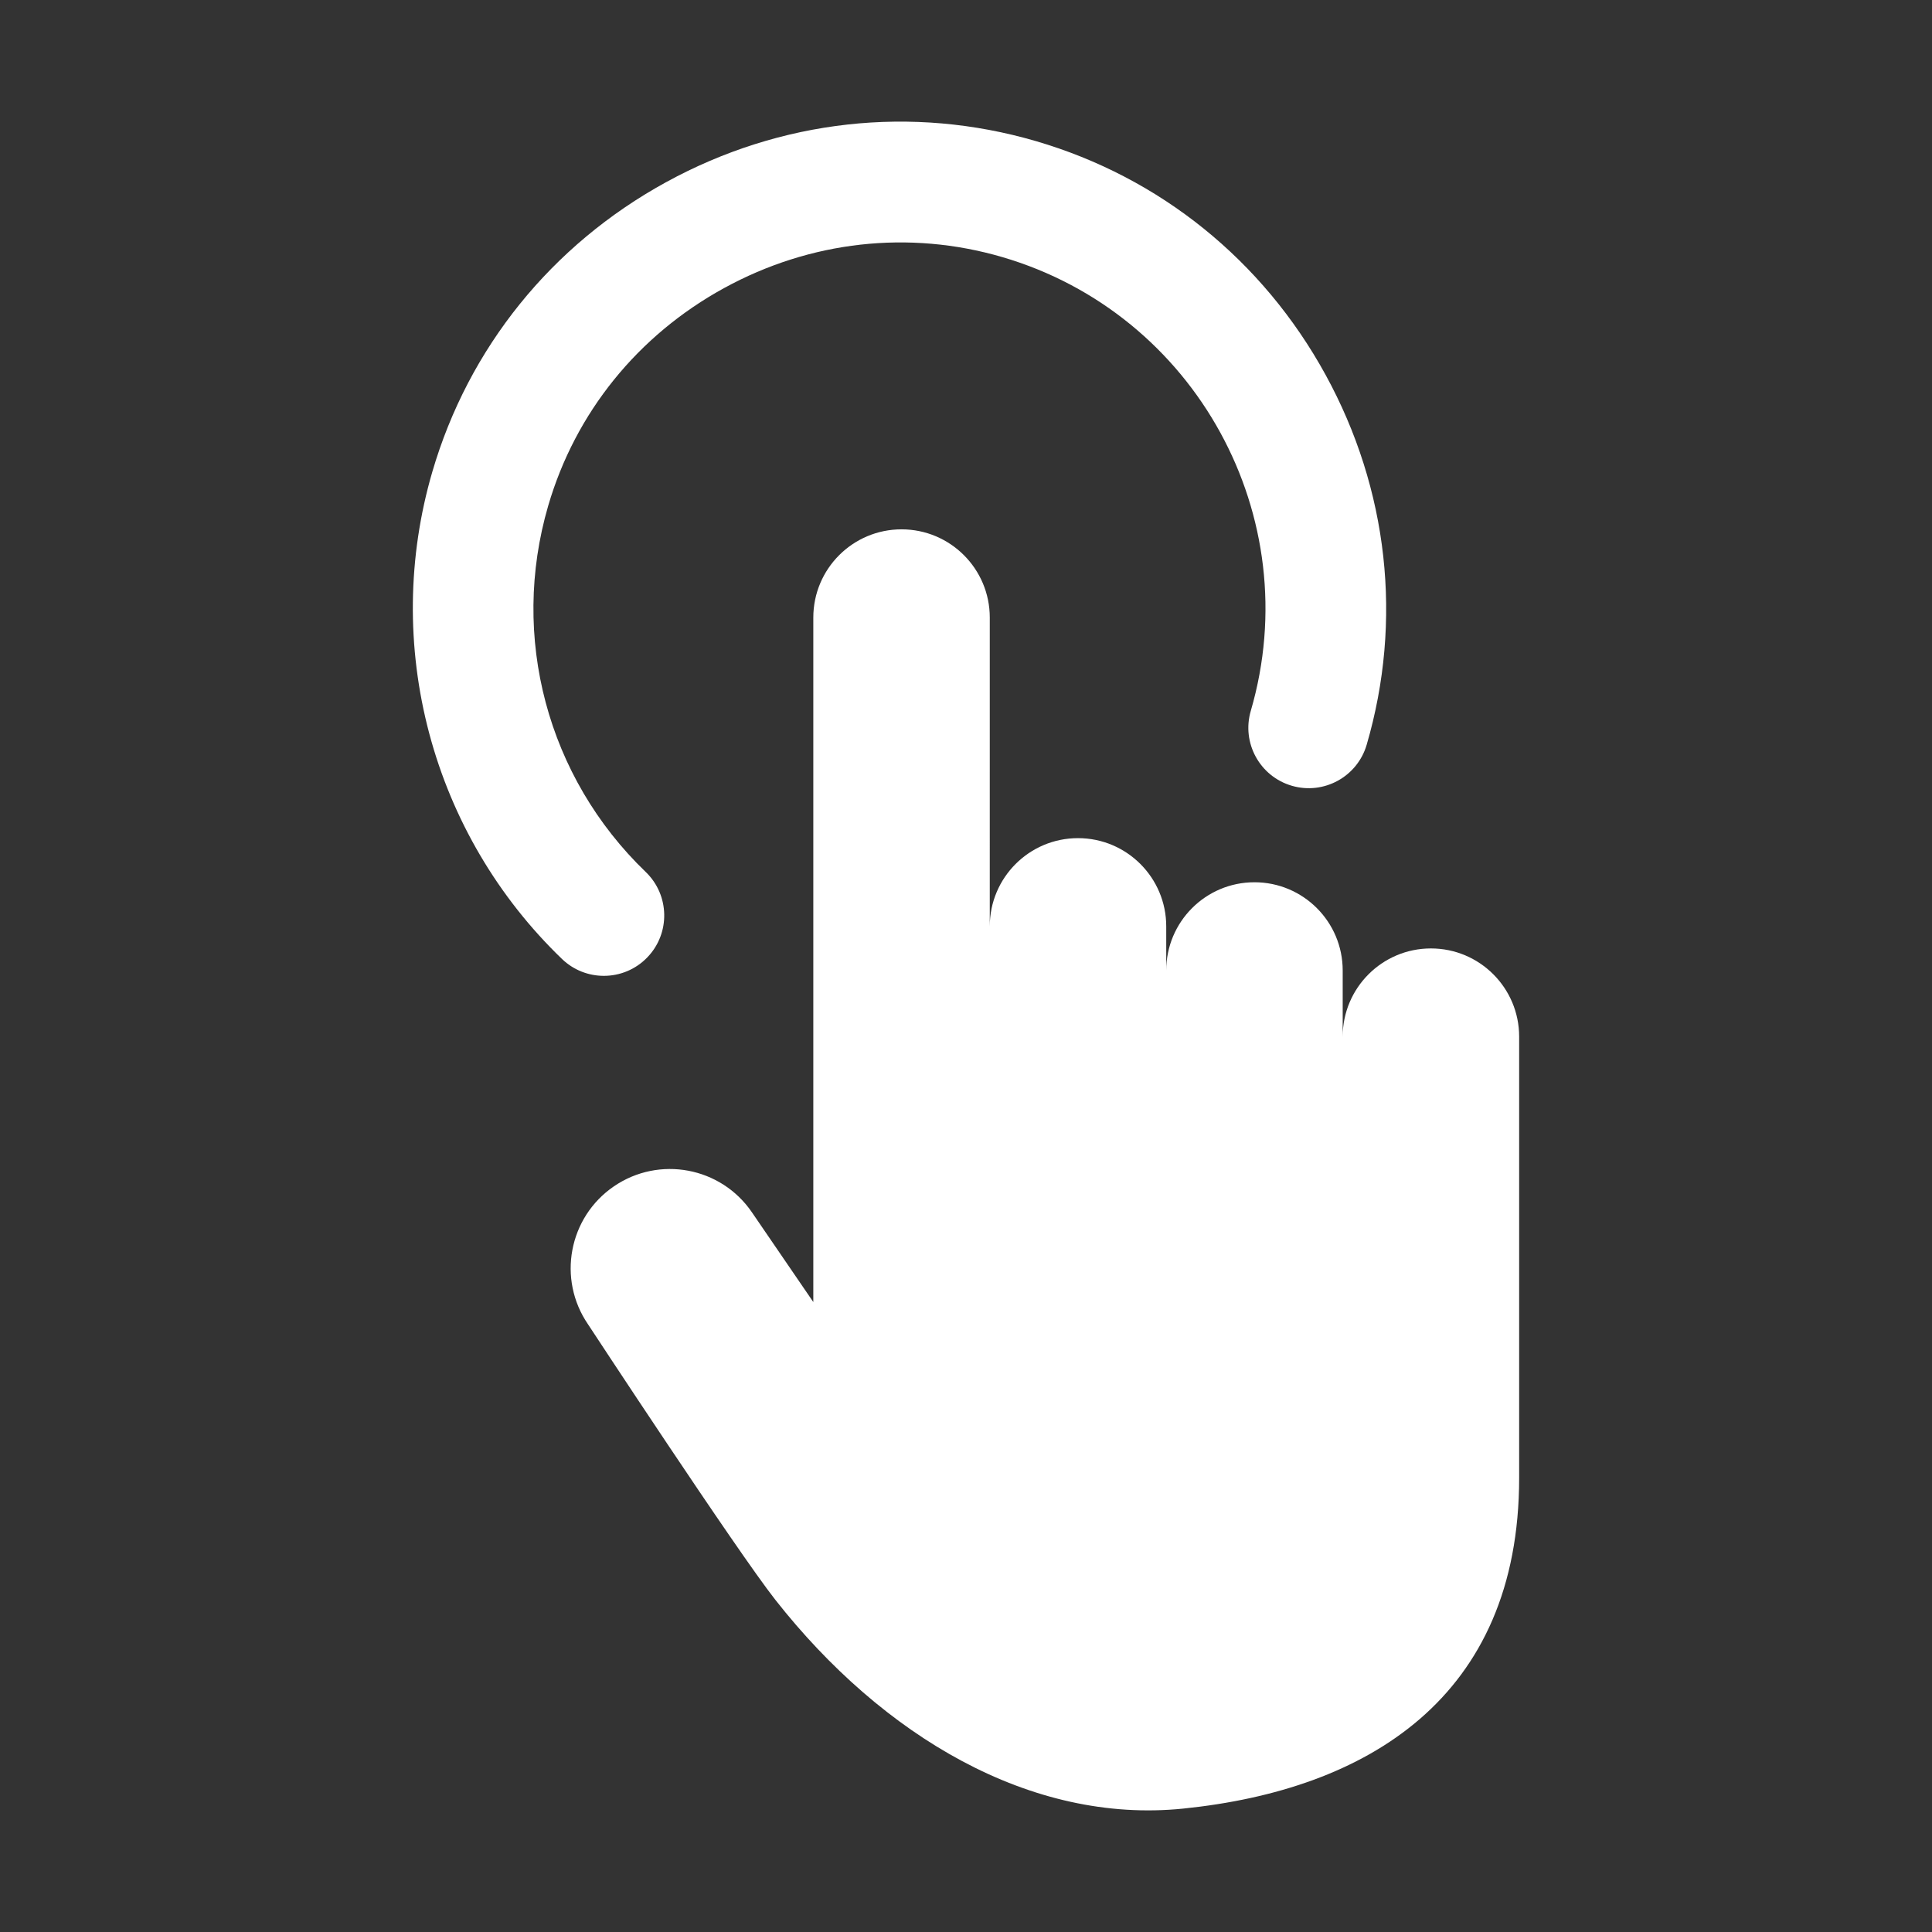 <?xml version="1.0" standalone="no"?><!DOCTYPE svg PUBLIC "-//W3C//DTD SVG 1.1//EN" "http://www.w3.org/Graphics/SVG/1.1/DTD/svg11.dtd"><svg t="1580449553744" class="icon" viewBox="0 0 1024 1024" version="1.1" xmlns="http://www.w3.org/2000/svg" p-id="8187" xmlns:xlink="http://www.w3.org/1999/xlink" width="200" height="200"><rect x="0" y="0" width="1024" height="1024" fill="#333333" stroke="none"/><defs><style type="text/css"></style></defs><path d="M758.422 502.69c-25.825 0-46.764 20.939-46.764 46.764v-35.073c0-25.825-20.939-46.764-46.764-46.764-25.825 0-46.764 20.939-46.764 46.764v-23.382c0-25.825-20.939-46.764-46.764-46.764s-46.764 20.939-46.764 46.764V327.325c0-25.825-20.939-46.764-46.764-46.764-25.825 0-46.764 20.939-46.764 46.764v362.783l-32.573-47.606c-16.406-23.976-49.127-30.118-73.126-13.712-23.976 16.406-30.118 49.15-13.712 73.126 0 0 78.567 119.698 99.373 146.137 56.737 72.093 135.156 118.799 216.083 110.542 97.157-9.913 178.065-58.412 178.065-175.322v-233.82c0.002-25.825-20.937-46.763-46.762-46.763z" p-id="8188" fill="#ffffff"></path><path d="M343.111 507.408c12.256-12.733 11.869-32.991-0.865-45.247-52.178-50.221-71.981-124.603-51.681-194.119 14.409-49.344 47.505-90.307 93.191-115.341 45.687-25.034 98.023-30.886 147.366-16.476 102.664 29.98 161.797 137.894 131.817 240.558-4.954 16.964 4.782 34.733 21.747 39.687 16.963 4.953 34.732-4.783 39.687-21.748 19.201-65.754 11.465-135.383-21.784-196.061-33.25-60.678-87.773-104.669-153.526-123.871-65.754-19.2-135.384-11.465-196.061 21.785-60.678 33.25-104.669 87.773-123.871 153.526-13.186 45.153-13.743 93.102-1.613 138.665 12.13 45.563 36.456 86.887 70.346 119.506 6.208 5.975 14.202 8.944 22.187 8.944 8.395 0.001 16.779-3.282 23.06-9.808z" p-id="8189" fill="#ffffff"></path></svg>
